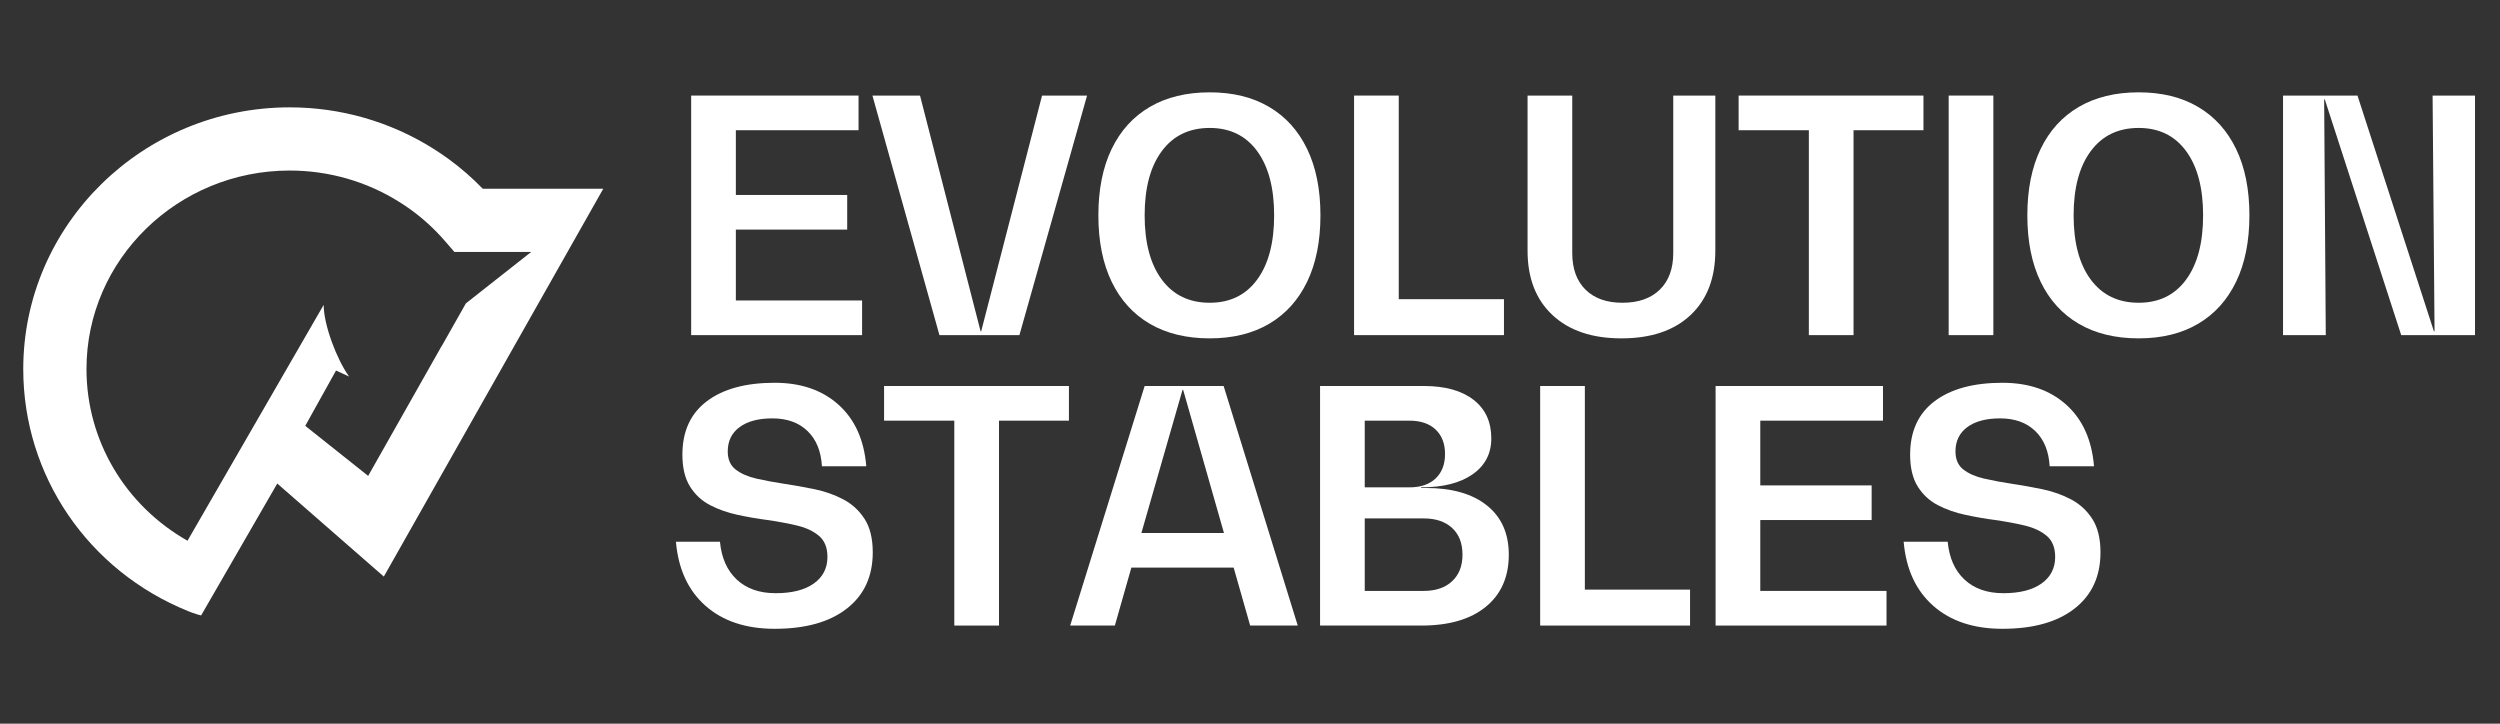 <svg xmlns="http://www.w3.org/2000/svg" xmlns:xlink="http://www.w3.org/1999/xlink" width="1900" zoomAndPan="magnify" viewBox="0 0 1425 412.5" height="550" preserveAspectRatio="xMidYMid meet" version="1.0"><rect x="0" y="0" width="1425" height="412.5" fill="#333333" stroke="none"/><defs><g/><clipPath id="6eafa35ba8"><path d="M 13 61.191 L 344 61.191 L 344 351 L 13 351 Z M 13 61.191 " clip-rule="nonzero"/></clipPath></defs><g fill="#ffffff" fill-opacity="1"><g transform="translate(378.841, 191.022)"><g><path d="M 40.594 -60.156 L 40.594 -19.75 L 112.547 -19.75 L 112.547 0 L 15.125 0 L 15.125 -136.547 L 110.531 -136.547 L 110.531 -116.797 L 40.594 -116.797 L 40.594 -79.891 L 104.062 -79.891 L 104.062 -60.156 Z M 40.594 -60.156 "/></g></g></g><g fill="#ffffff" fill-opacity="1"><g transform="translate(494.706, 191.022)"><g><path d="M 64.578 -2.219 L 99.266 -136.547 L 124.922 -136.547 L 86.359 0 L 40.781 0 L 2.578 -136.547 L 29.703 -136.547 L 64.219 -2.219 Z M 64.578 -2.219 "/></g></g></g><g fill="#ffffff" fill-opacity="1"><g transform="translate(618.136, 191.022)"><g><path d="M 71.406 1.844 C 58.125 1.844 46.742 -0.922 37.266 -6.453 C 27.797 -11.992 20.539 -19.988 15.5 -30.438 C 10.457 -40.895 7.938 -53.504 7.938 -68.266 C 7.938 -83.023 10.457 -95.633 15.5 -106.094 C 20.539 -116.551 27.797 -124.547 37.266 -130.078 C 46.742 -135.617 58.125 -138.391 71.406 -138.391 C 84.57 -138.391 95.859 -135.617 105.266 -130.078 C 114.672 -124.547 121.895 -116.551 126.938 -106.094 C 131.988 -95.633 134.516 -83.023 134.516 -68.266 C 134.516 -53.504 131.988 -40.895 126.938 -30.438 C 121.895 -19.988 114.672 -11.992 105.266 -6.453 C 95.859 -0.922 84.57 1.844 71.406 1.844 Z M 71.406 -18.453 C 82.969 -18.453 91.977 -22.848 98.438 -31.641 C 104.895 -40.441 108.125 -52.648 108.125 -68.266 C 108.125 -83.891 104.895 -96.098 98.438 -104.891 C 91.977 -113.691 82.969 -118.094 71.406 -118.094 C 59.719 -118.094 50.613 -113.691 44.094 -104.891 C 37.57 -96.098 34.312 -83.891 34.312 -68.266 C 34.312 -52.648 37.57 -40.441 44.094 -31.641 C 50.613 -22.848 59.719 -18.453 71.406 -18.453 Z M 71.406 -18.453 "/></g></g></g><g fill="#ffffff" fill-opacity="1"><g transform="translate(756.694, 191.022)"><g><path d="M 40.594 -136.547 L 40.594 -20.484 L 100.562 -20.484 L 100.562 0 L 15.125 0 L 15.125 -136.547 Z M 40.594 -136.547 "/></g></g></g><g fill="#ffffff" fill-opacity="1"><g transform="translate(856.693, 191.022)"><g><path d="M 67.531 1.844 C 50.801 1.844 37.695 -2.582 28.219 -11.438 C 18.75 -20.289 14.016 -32.531 14.016 -48.156 L 14.016 -136.547 L 39.484 -136.547 L 39.484 -46.859 C 39.484 -37.879 42.004 -30.898 47.047 -25.922 C 52.086 -20.941 59.102 -18.453 68.094 -18.453 C 77.188 -18.453 84.285 -20.941 89.391 -25.922 C 94.504 -30.898 97.062 -37.879 97.062 -46.859 L 97.062 -136.547 L 121.047 -136.547 L 121.047 -48.156 C 121.047 -32.531 116.336 -20.289 106.922 -11.438 C 97.516 -2.582 84.383 1.844 67.531 1.844 Z M 67.531 1.844 "/></g></g></g><g fill="#ffffff" fill-opacity="1"><g transform="translate(987.871, 191.022)"><g><path d="M 3.141 -136.547 L 108.5 -136.547 L 108.5 -116.797 L 68.641 -116.797 L 68.641 0 L 43.172 0 L 43.172 -116.797 L 3.141 -116.797 Z M 3.141 -136.547 "/></g></g></g><g fill="#ffffff" fill-opacity="1"><g transform="translate(1095.618, 191.022)"><g><path d="M 40.594 0 L 15.125 0 L 15.125 -136.547 L 40.594 -136.547 Z M 40.594 0 "/></g></g></g><g fill="#ffffff" fill-opacity="1"><g transform="translate(1147.647, 191.022)"><g><path d="M 71.406 1.844 C 58.125 1.844 46.742 -0.922 37.266 -6.453 C 27.797 -11.992 20.539 -19.988 15.5 -30.438 C 10.457 -40.895 7.938 -53.504 7.938 -68.266 C 7.938 -83.023 10.457 -95.633 15.5 -106.094 C 20.539 -116.551 27.797 -124.547 37.266 -130.078 C 46.742 -135.617 58.125 -138.391 71.406 -138.391 C 84.57 -138.391 95.859 -135.617 105.266 -130.078 C 114.672 -124.547 121.895 -116.551 126.938 -106.094 C 131.988 -95.633 134.516 -83.023 134.516 -68.266 C 134.516 -53.504 131.988 -40.895 126.938 -30.438 C 121.895 -19.988 114.672 -11.992 105.266 -6.453 C 95.859 -0.922 84.57 1.844 71.406 1.844 Z M 71.406 -18.453 C 82.969 -18.453 91.977 -22.848 98.438 -31.641 C 104.895 -40.441 108.125 -52.648 108.125 -68.266 C 108.125 -83.891 104.895 -96.098 98.438 -104.891 C 91.977 -113.691 82.969 -118.094 71.406 -118.094 C 59.719 -118.094 50.613 -113.691 44.094 -104.891 C 37.57 -96.098 34.312 -83.891 34.312 -68.266 C 34.312 -52.648 37.57 -40.441 44.094 -31.641 C 50.613 -22.848 59.719 -18.453 71.406 -18.453 Z M 71.406 -18.453 "/></g></g></g><g fill="#ffffff" fill-opacity="1"><g transform="translate(1286.205, 191.022)"><g><path d="M 101.484 -2.219 L 100.375 -136.547 L 124.547 -136.547 L 124.547 0 L 82.484 0 L 38.938 -134.328 L 38.562 -134.328 L 39.484 0 L 15.125 0 L 15.125 -136.547 L 57.562 -136.547 L 101.109 -2.219 Z M 101.484 -2.219 "/></g></g></g><g fill="#ffffff" fill-opacity="1"><g transform="translate(378.829, 356.571)"><g><path d="M 62.734 1.844 C 46.367 1.844 33.234 -2.52 23.328 -11.25 C 13.43 -19.988 7.805 -32.172 6.453 -47.797 L 31.547 -47.797 C 32.41 -38.566 35.609 -31.367 41.141 -26.203 C 46.68 -21.035 54.062 -18.453 63.281 -18.453 C 72.633 -18.453 79.895 -20.297 85.062 -23.984 C 90.227 -27.672 92.812 -32.719 92.812 -39.125 C 92.812 -44.406 91.211 -48.398 88.016 -51.109 C 84.816 -53.816 80.633 -55.785 75.469 -57.016 C 70.301 -58.242 64.703 -59.289 58.672 -60.156 C 53.016 -60.895 47.328 -61.879 41.609 -63.109 C 35.891 -64.336 30.66 -66.18 25.922 -68.641 C 21.191 -71.098 17.379 -74.633 14.484 -79.25 C 11.586 -83.863 10.141 -89.922 10.141 -97.422 C 10.141 -110.711 14.785 -120.863 24.078 -127.875 C 33.367 -134.883 46.254 -138.391 62.734 -138.391 C 77.742 -138.391 89.891 -134.207 99.172 -125.844 C 108.461 -117.477 113.723 -105.789 114.953 -90.781 L 89.672 -90.781 C 89.18 -99.395 86.441 -106.098 81.453 -110.891 C 76.473 -115.691 69.801 -118.094 61.438 -118.094 C 53.445 -118.094 47.207 -116.43 42.719 -113.109 C 38.227 -109.785 35.984 -105.172 35.984 -99.266 C 35.984 -94.711 37.488 -91.27 40.5 -88.938 C 43.508 -86.602 47.441 -84.879 52.297 -83.766 C 57.16 -82.66 62.426 -81.676 68.094 -80.812 C 73.875 -79.957 79.711 -78.914 85.609 -77.688 C 91.516 -76.457 96.957 -74.52 101.938 -71.875 C 106.926 -69.227 110.957 -65.504 114.031 -60.703 C 117.102 -55.91 118.641 -49.578 118.641 -41.703 C 118.641 -28.047 113.719 -17.375 103.875 -9.688 C 94.039 -2 80.328 1.844 62.734 1.844 Z M 62.734 1.844 "/></g></g></g><g fill="#ffffff" fill-opacity="1"><g transform="translate(500.783, 356.571)"><g><path d="M 3.141 -136.547 L 108.5 -136.547 L 108.5 -116.797 L 68.641 -116.797 L 68.641 0 L 43.172 0 L 43.172 -116.797 L 3.141 -116.797 Z M 3.141 -136.547 "/></g></g></g><g fill="#ffffff" fill-opacity="1"><g transform="translate(608.53, 356.571)"><g><path d="M 131.188 0 L 104.062 0 L 94.656 -33.031 L 36.344 -33.031 L 26.938 0 L 1.469 0 L 43.922 -136.547 L 88.938 -136.547 Z M 65.5 -134.328 L 42.062 -52.766 L 89.125 -52.766 L 65.875 -134.328 Z M 65.5 -134.328 "/></g></g></g><g fill="#ffffff" fill-opacity="1"><g transform="translate(737.31, 356.571)"><g><path d="M 72.703 -78.422 L 75.469 -78.422 C 90.352 -78.422 101.945 -75.098 110.25 -68.453 C 118.551 -61.805 122.703 -52.457 122.703 -40.406 C 122.703 -27.738 118.332 -17.836 109.594 -10.703 C 100.863 -3.566 88.629 0 72.891 0 L 15.125 0 L 15.125 -136.547 L 74.359 -136.547 C 86.41 -136.547 95.816 -133.93 102.578 -128.703 C 109.348 -123.473 112.734 -116.125 112.734 -106.656 C 112.734 -98.039 109.195 -91.238 102.125 -86.25 C 95.051 -81.27 85.242 -78.781 72.703 -78.781 Z M 86.359 -97.797 C 86.359 -103.703 84.57 -108.344 81 -111.719 C 77.438 -115.102 72.457 -116.797 66.062 -116.797 L 40.594 -116.797 L 40.594 -78.781 L 66.062 -78.781 C 72.457 -78.781 77.438 -80.473 81 -83.859 C 84.57 -87.242 86.359 -91.891 86.359 -97.797 Z M 40.594 -19.75 L 74.172 -19.75 C 81.066 -19.75 86.477 -21.594 90.406 -25.281 C 94.344 -28.969 96.312 -34.008 96.312 -40.406 C 96.312 -46.926 94.344 -52 90.406 -55.625 C 86.477 -59.258 81.066 -61.078 74.172 -61.078 L 40.594 -61.078 Z M 40.594 -19.75 "/></g></g></g><g fill="#ffffff" fill-opacity="1"><g transform="translate(862.769, 356.571)"><g><path d="M 40.594 -136.547 L 40.594 -20.484 L 100.562 -20.484 L 100.562 0 L 15.125 0 L 15.125 -136.547 Z M 40.594 -136.547 "/></g></g></g><g fill="#ffffff" fill-opacity="1"><g transform="translate(962.768, 356.571)"><g><path d="M 40.594 -60.156 L 40.594 -19.75 L 112.547 -19.75 L 112.547 0 L 15.125 0 L 15.125 -136.547 L 110.531 -136.547 L 110.531 -116.797 L 40.594 -116.797 L 40.594 -79.891 L 104.062 -79.891 L 104.062 -60.156 Z M 40.594 -60.156 "/></g></g></g><g fill="#ffffff" fill-opacity="1"><g transform="translate(1078.633, 356.571)"><g><path d="M 62.734 1.844 C 46.367 1.844 33.234 -2.52 23.328 -11.25 C 13.43 -19.988 7.805 -32.172 6.453 -47.797 L 31.547 -47.797 C 32.41 -38.566 35.609 -31.367 41.141 -26.203 C 46.68 -21.035 54.062 -18.453 63.281 -18.453 C 72.633 -18.453 79.895 -20.297 85.062 -23.984 C 90.227 -27.672 92.812 -32.719 92.812 -39.125 C 92.812 -44.406 91.211 -48.398 88.016 -51.109 C 84.816 -53.816 80.633 -55.785 75.469 -57.016 C 70.301 -58.242 64.703 -59.289 58.672 -60.156 C 53.016 -60.895 47.328 -61.879 41.609 -63.109 C 35.891 -64.336 30.66 -66.18 25.922 -68.641 C 21.191 -71.098 17.379 -74.633 14.484 -79.25 C 11.586 -83.863 10.141 -89.922 10.141 -97.422 C 10.141 -110.711 14.785 -120.863 24.078 -127.875 C 33.367 -134.883 46.254 -138.391 62.734 -138.391 C 77.742 -138.391 89.891 -134.207 99.172 -125.844 C 108.461 -117.477 113.723 -105.789 114.953 -90.781 L 89.672 -90.781 C 89.18 -99.395 86.441 -106.098 81.453 -110.891 C 76.473 -115.691 69.801 -118.094 61.438 -118.094 C 53.445 -118.094 47.207 -116.43 42.719 -113.109 C 38.227 -109.785 35.984 -105.172 35.984 -99.266 C 35.984 -94.711 37.488 -91.27 40.5 -88.938 C 43.508 -86.602 47.441 -84.879 52.297 -83.766 C 57.16 -82.66 62.426 -81.676 68.094 -80.812 C 73.875 -79.957 79.711 -78.914 85.609 -77.688 C 91.516 -76.457 96.957 -74.52 101.938 -71.875 C 106.926 -69.227 110.957 -65.504 114.031 -60.703 C 117.102 -55.91 118.641 -49.578 118.641 -41.703 C 118.641 -28.047 113.719 -17.375 103.875 -9.688 C 94.039 -2 80.328 1.844 62.734 1.844 Z M 62.734 1.844 "/></g></g></g><g clip-path="url(#6eafa35ba8)"><path fill="#ffffff" d="M 275.16 107.574 C 269.145 101.348 262.582 95.641 255.586 90.551 C 252.918 88.586 249.973 86.625 246.66 84.539 C 222.242 69.262 194.055 61.191 165.125 61.191 C 81.383 61.191 13.254 128.125 13.254 210.398 C 13.254 271.105 50.184 325.309 107.363 348.406 C 107.363 348.406 111.875 350.215 114.633 350.801 L 158.039 275.613 L 218.777 328.652 L 343.871 107.574 Z M 251.785 197.145 L 209.852 271.258 L 173.992 242.73 L 191.539 211.195 L 198.992 214.633 C 192.09 205.121 184.543 185.43 184.48 173.801 L 106.875 308.223 C 71.445 288.129 49.297 251.195 49.297 210.367 C 49.266 148.004 101.23 97.207 165.125 97.207 C 187.305 97.207 208.867 103.371 227.52 115.059 C 230.129 116.684 232.367 118.188 234.359 119.66 C 241.445 124.812 247.918 130.797 253.625 137.391 L 259.023 143.617 L 302.766 143.617 L 265.559 172.914 L 251.816 197.207 L 251.816 197.145 Z M 251.785 197.145 " fill-opacity="1" fill-rule="nonzero"/></g></svg>